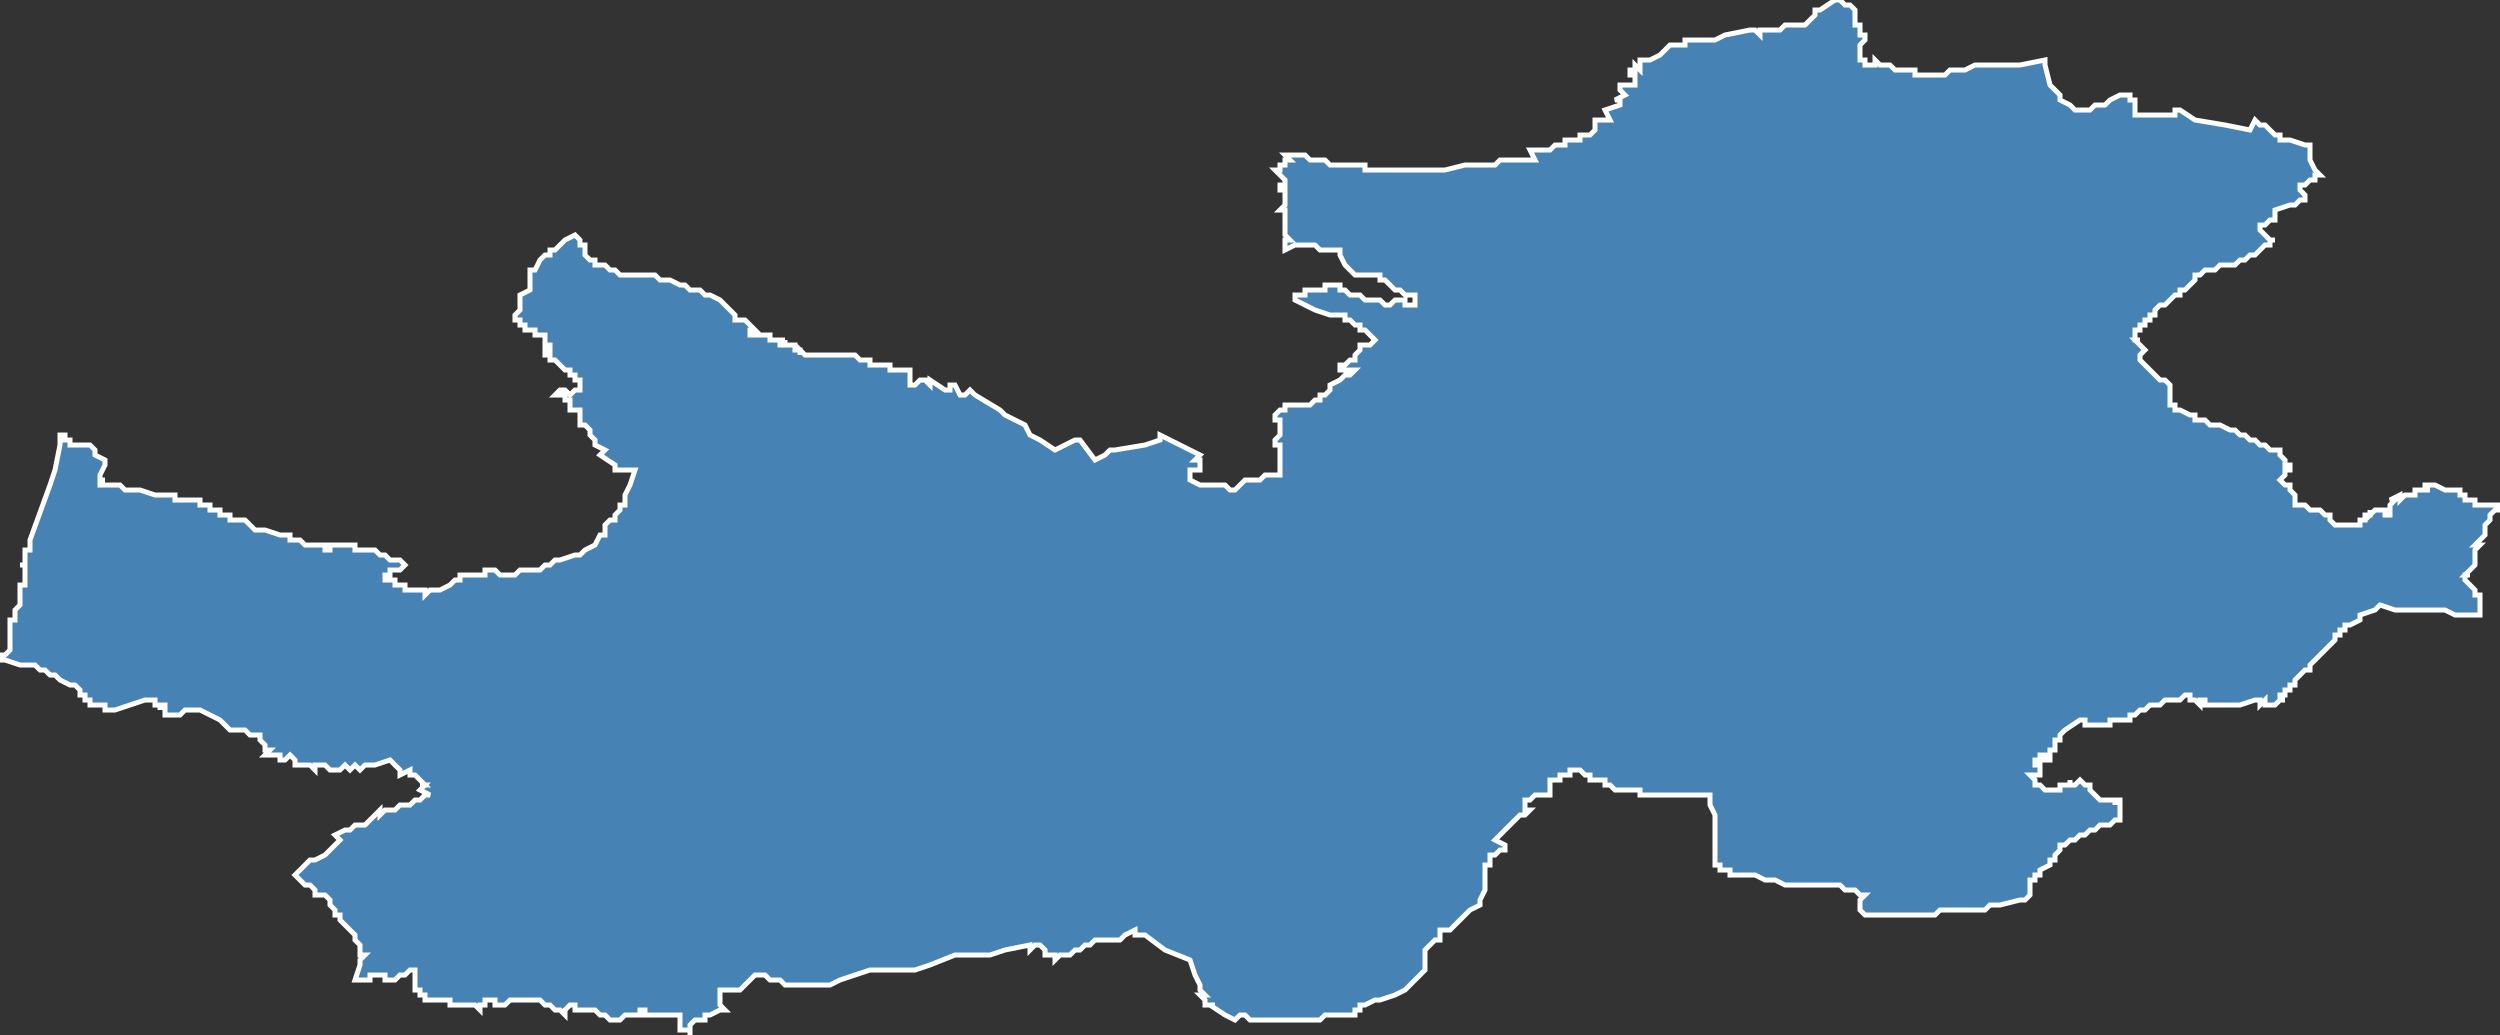 <?xml version="1.0" encoding="utf-8"?>
<svg version="1.1" id="svgmap" xmlns="http://www.w3.org/2000/svg" xmlns:xlink="http://www.w3.org/1999/xlink" x="0px" y="0px" width="100%" height="100%" viewBox="0 0 500 207">
<rect x="0" y="0" width="500" height="207" fill="#333333" stroke="none"/>
<polygon points="5,111 5,111 5,111 5,111 5,111 5,110 6,110 6,110 6,109 6,109 6,109 6,109 6,109 6,108 6,108 10,97 11,94 12,89 12,89 12,89 12,89 12,89 12,87 12,87 12,87 13,87 13,87 13,87 13,87 13,87 13,87 13,87 13,87 13,88 13,88 13,88 13,88 13,88 13,88 13,88 13,88 13,88 13,88 13,88 13,88 13,88 13,88 14,88 14,88 14,88 14,88 14,88 14,88 14,88 14,89 15,89 15,89 15,89 15,89 15,89 15,89 16,89 16,89 16,89 16,89 17,89 17,89 17,89 17,89 17,89 18,89 19,90 19,90 19,91 21,92 21,92 21,92 21,92 21,93 20,95 20,96 20,96 20,96 21,96 21,96 20,96 20,96 20,96 20,96 20,97 20,97 22,97 23,97 24,97 25,98 26,98 27,98 27,98 28,98 31,99 32,99 32,99 32,99 32,99 32,99 32,99 32,99 32,99 32,99 32,99 32,99 35,99 35,99 35,100 35,100 35,100 35,100 36,100 36,100 36,100 36,100 36,100 36,100 36,100 37,100 37,100 37,100 38,100 38,100 38,100 38,100 38,100 39,100 39,100 39,100 39,100 39,100 40,100 40,100 40,101 40,101 40,101 40,101 41,101 41,101 41,101 41,101 42,101 42,101 42,102 42,102 42,102 42,102 42,102 43,102 43,102 43,102 43,102 43,102 43,102 44,102 44,102 44,102 44,102 44,103 44,103 45,103 45,103 45,103 45,103 45,103 45,103 46,103 46,103 46,103 46,103 46,104 46,104 48,104 48,104 49,104 49,104 51,106 51,106 51,106 52,106 52,106 52,106 52,106 53,106 53,106 53,106 53,106 56,107 56,107 56,107 57,107 58,107 58,107 58,107 58,107 58,108 59,108 60,108 60,108 60,108 61,109 61,109 62,109 62,109 64,109 65,109 65,109 65,109 65,109 65,109 65,109 65,110 66,110 66,110 66,110 66,110 66,110 66,109 66,109 67,109 67,109 68,109 69,109 69,109 70,109 70,109 70,109 71,109 71,110 71,110 71,110 71,110 72,110 73,110 74,110 74,110 74,110 74,110 75,110 76,111 76,111 77,111 77,111 78,112 79,112 79,112 80,112 81,113 81,113 81,113 81,113 81,113 81,113 81,113 81,113 81,113 81,113 80,114 80,114 79,114 79,114 79,114 79,114 79,114 78,114 78,114 78,114 78,114 78,115 78,115 78,115 77,115 77,115 77,115 77,116 78,116 78,116 78,116 78,116 78,116 79,116 79,116 79,116 79,116 79,116 79,116 79,117 79,117 79,117 79,117 80,117 80,117 80,117 80,117 81,117 81,117 81,118 83,118 83,118 83,118 84,118 84,118 85,118 85,119 85,119 86,118 86,118 86,118 86,118 88,118 90,117 90,117 90,117 91,116 91,116 92,116 92,116 92,115 93,115 93,115 95,115 95,115 96,115 96,115 97,115 97,114 97,114 98,114 98,114 99,114 99,114 100,115 101,115 102,115 102,115 102,115 102,115 103,115 104,114 105,114 107,114 107,114 108,114 108,114 109,113 109,113 110,113 111,112 112,112 115,111 115,111 116,111 117,110 117,110 119,109 119,109 120,107 121,107 121,107 121,107 121,107 121,106 121,106 121,106 121,106 121,106 121,105 121,105 122,104 123,104 123,103 123,103 123,103 123,103 124,102 124,102 124,102 124,102 124,102 124,101 124,101 124,101 125,101 125,100 125,100 125,100 125,100 125,99 125,99 125,99 126,97 126,97 126,97 126,97 126,97 126,97 126,97 127,94 127,94 127,94 126,94 126,94 125,94 123,94 123,94 123,94 123,93 123,93 123,93 123,93 123,93 123,93 120,91 120,91 120,91 121,90 121,90 121,90 119,89 119,89 119,88 119,88 119,88 119,88 119,88 118,87 118,87 118,87 118,87 118,86 118,86 118,86 118,86 117,85 117,85 117,85 116,85 116,84 116,84 116,84 116,83 116,82 116,82 115,82 115,82 115,82 114,82 114,82 114,80 114,80 114,80 114,80 113,80 113,80 113,79 113,79 112,79 112,79 112,79 112,79 112,79 112,79 112,79 112,79 112,79 111,79 111,79 111,79 111,79 111,79 111,79 111,79 112,78 112,78 112,78 112,78 113,78 113,78 113,78 114,79 114,79 114,79 115,78 115,78 115,78 115,78 116,78 116,78 116,78 116,78 116,78 116,77 116,77 116,77 116,77 116,76 115,76 115,76 115,75 115,75 114,75 114,74 113,74 113,74 113,74 113,74 112,73 112,73 112,73 112,73 111,72 110,72 110,71 110,71 109,71 109,71 109,70 109,70 109,70 109,70 109,70 109,70 109,70 109,70 109,70 109,70 109,70 109,70 110,70 110,70 110,70 110,70 110,69 109,69 109,69 109,69 109,69 109,69 109,69 109,69 109,69 109,69 109,69 109,69 109,69 109,69 109,69 109,69 109,69 109,69 109,69 109,69 109,69 109,69 109,69 109,69 109,69 109,69 109,69 109,69 109,69 109,69 109,68 109,68 109,68 109,68 109,68 109,68 109,68 109,68 109,68 109,68 109,68 109,68 109,68 109,68 109,68 109,68 109,68 109,68 109,68 109,68 109,68 109,68 109,68 109,67 109,67 109,67 109,67 109,67 109,67 109,67 109,67 109,67 109,67 109,67 109,67 109,67 109,67 109,67 109,67 108,67 108,67 108,67 108,67 108,67 108,67 108,67 108,67 108,67 108,67 108,67 108,67 108,67 107,67 107,67 107,67 107,67 107,66 107,66 107,66 107,66 107,66 107,66 107,66 107,66 107,66 106,66 106,66 106,66 106,66 106,66 106,66 106,66 106,66 106,66 106,66 106,66 106,66 106,66 106,66 106,66 106,66 106,66 106,66 106,66 105,66 105,66 105,65 105,65 105,65 105,65 105,65 105,65 105,65 105,65 105,65 105,65 105,65 105,65 105,65 105,65 105,65 105,65 105,65 105,65 105,65 105,65 104,65 104,65 104,65 104,65 104,65 104,65 104,65 104,65 104,65 104,65 104,65 104,65 104,65 104,65 104,65 104,65 104,65 104,64 104,64 104,64 104,64 104,64 104,64 104,64 104,64 104,64 104,64 103,64 103,64 103,64 104,64 104,64 104,64 104,64 104,64 104,64 104,64 103,64 103,63 103,63 103,63 103,63 103,63 103,63 103,63 103,63 104,62 104,62 104,61 104,60 104,60 104,59 104,59 104,59 104,59 104,59 106,58 106,58 106,58 106,58 106,57 106,57 106,57 106,57 106,57 106,56 106,56 106,55 106,55 106,55 106,55 106,55 106,54 107,54 108,52 109,51 110,51 110,50 111,50 111,50 112,49 113,48 115,47 116,48 116,49 116,49 117,49 117,50 117,51 118,52 118,52 119,52 119,53 120,53 121,53 121,53 122,54 122,54 123,54 123,54 124,55 125,55 126,55 127,55 128,55 129,55 129,55 129,55 131,55 132,56 132,56 134,56 134,56 136,57 137,57 138,58 139,58 140,58 140,58 141,59 142,59 144,60 147,63 147,64 148,64 149,64 150,65 150,65 151,66 150,66 150,67 151,67 151,67 151,67 151,67 151,67 151,67 151,67 151,67 152,67 152,67 152,67 152,67 152,67 152,67 152,67 152,67 152,67 152,67 152,67 152,67 153,67 153,67 153,67 153,67 153,67 153,67 153,67 153,67 153,67 153,67 153,67 153,67 154,67 154,67 154,67 154,67 154,67 154,67 154,68 154,68 154,68 154,68 154,68 154,68 154,68 154,68 154,68 154,68 154,68 154,68 155,68 154,68 154,68 155,68 155,68 155,68 155,68 155,68 155,68 155,68 155,68 155,68 155,68 155,68 155,68 155,68 155,68 155,68 156,68 156,68 156,68 156,68 156,68 156,68 156,68 156,68 156,68 156,68 156,68 156,68 156,68 156,68 156,68 156,68 156,68 156,68 157,68 156,68 156,69 157,69 157,68 157,68 157,68 157,68 157,68 157,68 157,68 157,68 157,68 157,69 157,69 157,69 157,69 157,69 157,69 158,69 158,69 158,69 158,69 158,69 158,69 158,69 158,69 158,69 158,69 158,69 158,69 158,69 158,69 159,69 159,69 158,69 158,69 158,69 158,69 158,69 159,69 159,69 159,69 159,69 159,69 159,70 159,70 159,70 159,70 159,70 159,70 159,70 159,70 159,70 159,70 159,70 159,70 160,70 160,70 160,70 160,70 160,70 160,70 160,71 160,71 160,71 160,71 160,71 160,71 160,71 160,71 160,71 160,70 161,71 161,71 161,71 161,71 161,71 161,71 161,71 161,71 161,71 161,71 161,71 161,71 161,71 162,71 162,71 162,71 162,71 162,71 162,71 162,71 162,71 162,71 162,71 162,71 162,71 163,71 163,71 163,71 163,71 163,71 163,71 163,71 163,71 163,71 163,71 163,71 163,71 163,71 163,71 163,71 163,71 163,71 163,71 163,71 163,71 164,71 164,71 164,71 164,71 164,71 164,71 164,71 164,71 164,71 164,71 164,71 164,71 164,71 165,71 165,71 165,71 165,71 165,71 165,71 165,71 165,71 165,71 165,71 165,71 165,71 165,71 165,71 165,71 166,71 166,71 166,71 166,71 166,71 166,71 166,71 167,71 167,71 168,71 168,71 169,71 169,71 169,71 169,71 169,71 170,71 170,71 170,71 171,71 171,71 172,72 172,72 172,72 173,72 173,72 174,72 174,72 174,73 175,73 175,73 176,73 176,73 176,73 177,73 178,73 178,74 178,74 179,74 179,74 182,74 182,76 182,77 182,77 183,77 184,76 185,76 186,76 185,76 185,76 185,76 186,77 186,76 186,76 189,78 189,78 190,78 190,77 191,77 192,79 192,79 192,79 192,79 193,79 194,78 195,79 195,79 200,82 201,83 205,85 206,87 208,88 211,90 213,89 215,88 216,88 219,92 221,91 222,90 223,90 229,89 232,88 232,87 234,88 240,91 240,91 240,91 240,91 240,91 240,91 239,92 240,92 240,92 240,92 240,93 240,93 240,93 240,94 240,94 239,94 238,94 238,94 238,95 238,96 240,97 245,97 246,98 247,98 247,98 248,97 248,97 249,96 250,96 250,96 251,96 251,96 252,96 252,96 252,96 253,95 253,95 254,95 256,95 256,94 256,93 256,93 256,92 256,92 256,91 256,91 256,90 256,90 256,89 255,89 255,88 256,87 256,86 256,85 256,85 256,84 255,84 255,83 256,82 256,82 257,82 257,81 258,81 260,81 261,81 262,81 262,81 263,80 263,80 264,80 264,79 265,79 266,78 266,77 266,77 268,76 268,76 268,76 269,75 269,75 270,75 271,74 270,74 270,74 269,74 268,74 268,74 268,74 268,73 268,73 269,73 270,72 271,72 271,72 271,71 271,71 271,71 272,70 272,70 272,69 273,69 273,69 273,69 274,69 274,69 275,68 274,67 273,66 272,66 272,65 271,65 271,65 271,65 270,64 270,64 270,64 269,64 269,63 268,63 268,63 268,63 268,63 266,63 266,63 263,62 261,61 259,60 259,60 259,60 259,59 260,59 261,59 261,58 261,58 261,58 262,58 262,58 263,58 263,58 264,58 264,58 264,58 264,58 265,58 265,58 265,58 265,57 265,57 266,57 266,57 267,57 267,57 267,57 267,57 267,57 268,57 268,57 268,58 268,58 268,58 268,58 269,58 269,58 270,59 271,59 271,59 271,59 272,59 272,59 272,59 273,60 274,60 275,60 276,60 277,61 277,61 278,61 279,60 279,60 279,60 279,60 279,60 280,60 281,60 281,61 281,61 282,61 283,61 283,60 283,60 283,59 283,59 283,59 282,59 282,59 281,59 281,59 280,58 279,58 279,58 279,58 278,57 278,57 278,57 278,57 278,57 277,56 276,56 276,55 276,55 275,55 274,55 274,55 274,55 274,55 273,55 272,55 271,55 270,54 270,54 270,54 269,53 268,51 268,50 268,50 268,50 267,50 267,50 266,50 266,50 265,50 264,50 263,49 262,49 262,49 262,49 261,49 260,49 259,49 257,50 257,50 257,49 257,48 258,48 258,48 257,47 257,47 257,47 257,45 257,44 257,44 257,43 257,43 257,42 256,42 257,41 257,40 257,40 257,39 257,38 256,38 256,38 256,37 256,37 257,37 257,36 255,34 255,34 255,34 256,34 256,34 256,34 256,33 257,33 257,33 257,33 257,32 258,32 258,32 258,32 258,32 257,31 258,31 257,31 258,31 259,31 259,31 261,31 261,31 262,32 264,32 265,32 265,32 266,33 266,33 266,33 266,33 268,33 268,33 273,33 273,34 276,34 278,34 278,34 279,34 285,34 289,34 293,33 294,33 296,33 296,33 298,33 298,33 299,33 300,32 300,32 302,32 303,32 304,32 305,32 307,32 307,32 306,30 307,30 308,30 309,30 309,30 310,30 310,30 310,30 311,29 311,29 312,29 312,29 313,29 313,28 313,28 314,28 314,28 315,28 315,28 316,28 316,27 316,27 317,27 318,27 319,26 319,25 319,25 319,25 319,25 319,25 319,24 319,24 319,24 320,24 320,24 321,24 322,24 321,22 321,22 324,21 324,21 324,20 323,20 325,19 325,19 324,18 324,18 324,17 325,17 327,17 327,16 327,16 327,16 327,15 327,15 326,15 326,14 326,14 326,14 327,14 327,14 327,13 327,13 328,14 328,12 329,12 329,12 329,12 329,12 330,12 332,11 333,10 334,9 335,9 335,9 336,9 337,9 337,8 338,8 338,8 339,8 339,8 340,8 340,8 341,8 341,8 342,8 342,8 342,8 343,8 343,8 345,7 350,6 350,6 351,6 351,6 352,7 352,6 353,6 354,6 355,6 355,6 356,6 356,6 357,5 357,5 358,5 359,5 361,5 362,4 362,4 363,3 363,3 363,2 363,2 364,2 364,2 364,2 367,0 368,0 368,0 368,0 369,1 370,1 371,2 371,2 371,2 371,3 371,3 371,4 371,5 371,5 371,5 372,5 372,6 372,6 372,6 372,7 373,7 373,8 372,9 372,9 372,9 372,9 372,10 372,10 372,10 372,10 372,10 372,11 372,11 372,11 372,11 372,12 372,12 373,12 373,12 373,13 373,13 374,13 374,13 374,13 374,13 374,13 375,13 375,12 375,12 375,12 375,12 376,13 376,13 376,13 376,13 376,13 376,13 376,13 377,13 377,13 377,13 377,13 377,13 378,13 379,14 379,14 380,14 380,14 380,14 380,14 381,14 381,14 382,14 382,14 383,14 383,14 383,15 384,15 384,15 385,15 385,15 385,15 385,15 385,15 386,15 386,15 387,15 387,15 387,15 389,15 390,14 391,14 393,14 395,13 398,13 399,13 403,13 404,13 409,12 409,13 410,17 410,17 410,17 410,17 410,17 411,18 411,18 412,19 412,19 412,20 412,20 412,20 412,20 414,21 414,21 414,21 415,22 415,22 416,22 416,22 417,22 418,22 419,21 419,21 421,21 422,20 422,20 424,19 425,19 426,19 426,20 427,20 427,20 427,21 427,22 427,23 428,23 428,23 429,23 429,23 430,23 431,23 432,23 432,23 432,23 433,23 433,23 435,23 435,22 436,22 436,22 439,24 445,25 450,26 451,24 451,24 452,25 452,25 452,25 452,25 453,25 455,27 455,27 455,27 456,27 456,27 456,28 456,28 457,28 457,28 457,28 458,28 458,28 461,29 462,29 462,30 462,30 462,31 462,32 463,34 464,35 464,35 464,35 464,35 464,35 464,35 463,35 463,36 462,36 462,36 462,36 462,36 461,37 461,37 460,37 460,37 460,38 461,39 461,40 460,40 460,40 460,40 460,40 459,41 459,41 459,41 458,41 455,42 455,42 455,42 455,43 455,43 455,43 455,43 455,44 455,44 455,44 455,44 455,44 455,44 455,44 455,44 455,44 454,44 454,44 454,44 453,45 453,45 453,45 452,45 452,45 452,45 452,46 453,47 454,48 454,48 454,48 455,48 455,48 455,48 455,48 455,48 455,48 454,48 454,49 454,49 454,49 453,49 452,50 451,51 451,51 450,51 449,52 449,52 448,52 448,52 447,53 447,53 447,53 446,53 445,53 445,53 444,53 443,54 442,54 441,54 440,55 440,55 439,55 439,56 438,57 437,58 437,58 436,58 436,59 436,59 435,59 435,59 435,59 433,61 433,61 432,61 432,61 431,62 431,62 431,62 431,62 431,62 431,62 431,63 430,63 430,63 430,63 430,64 429,64 429,64 429,64 429,65 428,65 428,65 428,66 427,66 427,66 427,67 427,67 427,67 427,68 427,68 428,68 428,68 427,68 429,70 428,71 428,72 428,72 429,73 432,76 433,76 433,76 433,76 434,77 434,79 434,80 434,80 434,80 434,80 434,80 434,81 434,81 435,81 435,82 435,82 436,82 436,82 436,82 436,82 438,83 438,83 438,83 438,83 438,83 439,83 439,83 439,84 440,84 440,84 440,84 441,84 442,85 443,85 444,85 444,85 446,86 446,86 447,86 448,87 449,87 450,88 451,88 451,88 451,88 452,89 453,89 453,89 454,90 454,90 454,90 454,90 455,90 455,90 455,90 456,90 456,91 456,91 456,91 457,92 457,92 457,92 457,93 457,93 458,93 458,94 458,94 458,94 457,94 457,95 456,96 457,97 457,97 457,97 458,97 458,98 458,98 458,98 459,99 459,99 459,100 459,101 460,101 460,101 461,101 462,102 463,102 464,102 465,103 465,103 466,103 466,103 466,103 466,104 467,105 467,105 468,105 468,105 470,105 471,105 471,105 472,105 472,104 473,104 472,104 473,104 473,104 473,103 473,104 473,103 474,103 474,103 474,102 474,103 475,102 475,102 475,102 476,102 476,102 476,102 477,102 477,103 478,103 478,102 478,101 478,101 479,100 478,100 480,99 480,99 480,100 481,99 481,99 481,99 482,99 483,99 483,98 485,98 486,98 486,98 485,98 485,97 485,97 485,97 485,97 486,97 487,97 487,97 487,97 489,98 490,98 490,98 490,98 490,98 490,98 490,98 491,98 491,98 492,98 492,99 493,99 493,99 493,99 493,100 494,100 494,100 494,100 495,100 495,101 496,101 497,101 498,101 499,101 499,101 499,101 500,101 500,101 500,101 500,102 499,102 499,102 498,103 498,103 498,103 498,104 498,104 497,105 497,105 497,106 497,106 497,106 497,107 497,107 497,107 496,108 496,108 496,108 495,109 495,109 495,109 496,109 496,109 495,110 495,112 495,112 495,113 495,113 495,113 495,113 495,113 495,113 494,114 494,114 493,115 493,115 494,115 493,115 493,116 493,116 493,116 494,117 494,117 495,118 495,118 495,118 495,118 495,119 495,119 496,119 496,119 496,119 496,119 496,119 496,119 496,119 496,120 496,120 496,120 496,121 496,122 496,122 496,122 496,122 496,122 496,123 495,123 493,123 493,123 492,123 491,123 489,122 487,122 487,122 486,122 486,122 486,122 486,122 485,122 484,122 483,122 482,122 479,122 479,122 476,121 475,122 475,122 475,122 472,123 472,124 470,125 469,125 470,125 469,125 469,126 468,126 468,126 468,127 468,127 468,127 467,127 467,127 467,128 467,128 467,128 467,128 466,129 466,129 465,130 465,130 465,130 464,131 464,131 464,131 463,132 462,133 462,133 462,133 462,133 462,134 461,134 460,135 460,135 460,135 459,136 459,136 459,137 459,137 458,137 458,138 458,138 457,138 457,139 457,139 456,139 456,140 457,140 456,140 456,140 456,140 455,141 455,141 454,141 454,141 453,141 453,140 452,141 452,140 451,140 448,141 447,141 445,141 444,141 444,141 443,141 443,141 442,141 442,141 442,141 441,141 441,140 441,140 440,140 440,141 440,141 439,140 438,140 438,139 438,139 437,139 436,140 433,140 432,141 431,141 431,141 431,141 430,141 430,141 430,141 429,142 429,142 429,142 428,142 428,142 427,143 427,143 427,143 427,143 427,143 426,143 426,144 426,144 425,144 424,144 424,144 423,144 423,144 422,144 422,144 422,145 421,145 421,145 421,145 421,145 420,145 420,145 420,145 419,145 419,145 418,145 418,145 417,145 417,144 416,144 413,146 412,147 412,148 412,148 412,148 411,148 411,149 411,149 411,149 411,149 411,150 411,150 410,150 410,151 410,151 410,152 409,152 409,152 409,152 409,152 409,152 409,151 408,151 408,151 408,152 407,152 407,152 407,152 407,152 407,153 408,153 408,153 408,154 408,154 408,154 408,154 408,155 408,155 408,155 408,155 408,155 407,155 407,155 407,155 407,155 406,155 406,155 406,155 406,155 406,155 407,156 407,157 408,157 408,157 409,158 410,158 411,158 411,158 411,158 411,158 411,158 412,158 412,157 412,157 412,157 413,157 413,157 414,157 414,157 414,156 414,157 415,157 415,157 415,157 415,157 415,157 416,156 416,156 416,156 416,156 417,157 418,157 418,157 418,157 418,158 419,159 419,159 420,160 421,160 421,160 422,160 422,160 422,160 422,160 423,160 423,160 423,161 423,161 423,161 423,160 424,160 424,161 424,161 424,161 424,162 424,162 424,162 424,163 424,163 424,164 424,164 424,164 423,164 423,164 422,165 421,165 421,165 421,165 420,165 420,165 420,165 419,166 419,166 418,166 418,166 417,167 416,167 416,167 415,168 414,168 414,168 414,168 414,168 413,169 413,169 413,169 412,169 412,169 412,169 412,169 412,169 412,170 412,170 412,170 411,171 411,171 411,171 411,171 411,171 411,171 411,172 410,172 410,173 408,174 408,174 408,175 407,175 407,176 407,176 406,176 406,177 406,178 406,179 405,180 405,180 404,180 404,180 400,181 399,181 398,181 397,182 394,182 391,182 390,182 390,182 389,182 388,182 388,182 387,183 386,183 386,183 384,183 383,183 382,183 382,183 381,183 380,183 380,183 379,183 378,183 373,183 372,182 372,181 372,181 372,181 372,180 373,179 373,179 373,179 372,179 371,178 370,178 369,178 368,177 367,177 365,177 364,177 364,177 363,177 362,177 361,177 359,177 357,177 355,176 354,176 353,176 351,175 351,175 350,175 349,175 348,175 347,175 346,175 346,174 345,174 345,174 344,174 344,173 343,173 343,172 343,172 343,172 343,172 343,171 343,171 343,170 343,170 343,169 343,168 343,168 343,165 343,164 343,163 343,163 342,161 342,161 342,161 342,160 342,160 342,160 342,159 341,159 341,159 340,159 339,159 338,159 338,159 337,159 336,159 335,159 334,159 333,159 332,159 331,159 331,159 330,159 330,159 329,159 329,159 328,159 328,158 327,158 327,158 326,158 326,158 325,158 325,158 325,158 324,158 323,158 322,157 322,157 321,157 321,157 321,156 320,156 320,156 319,156 319,156 319,156 318,156 318,155 318,155 318,155 317,155 317,155 317,155 317,155 316,154 316,154 316,154 315,154 315,154 314,154 314,155 314,155 312,155 312,156 310,156 310,157 310,157 310,157 310,159 309,159 309,159 309,159 308,159 308,159 308,159 308,159 307,159 306,160 306,160 306,160 305,160 305,160 305,160 305,160 305,160 305,160 305,160 305,161 305,161 305,161 305,161 305,162 305,162 305,162 306,162 305,163 305,163 305,163 304,163 303,164 303,164 303,164 303,164 301,166 299,168 301,169 301,170 300,170 300,170 300,170 299,171 298,171 298,172 298,172 298,173 298,173 298,173 297,173 297,173 297,175 297,175 297,176 297,177 297,177 297,177 297,178 296,180 296,181 294,182 293,183 292,184 291,185 290,186 289,186 289,186 288,186 288,186 288,186 288,187 288,188 287,188 286,189 286,189 285,190 285,190 285,190 285,190 285,191 285,192 285,192 285,193 285,193 285,194 285,194 285,194 285,194 285,194 284,195 281,198 281,198 281,198 279,199 276,200 275,200 273,201 272,201 272,202 271,202 271,203 267,203 265,203 265,203 265,203 265,203 264,204 263,204 262,204 262,204 261,204 260,204 259,204 258,204 258,204 257,204 255,204 254,204 252,204 252,204 250,204 249,203 248,203 247,204 245,203 242,201 243,201 242,201 242,201 242,201 241,201 241,200 240,199 240,199 241,199 240,198 240,198 240,197 239,195 238,192 238,192 233,190 229,187 229,187 228,187 228,187 228,187 227,187 227,187 227,186 225,187 224,188 224,188 223,188 222,188 221,188 221,188 219,188 218,189 218,189 217,189 217,189 216,190 215,190 214,191 213,191 213,191 212,191 212,191 211,192 211,192 211,191 210,191 210,191 210,191 210,191 210,191 209,191 209,191 209,191 209,190 209,190 209,190 209,190 208,189 207,189 206,190 206,189 201,190 201,190 198,191 195,191 191,191 186,193 183,194 183,194 181,194 178,194 174,194 168,196 166,197 166,197 162,197 161,197 160,197 159,197 158,197 158,197 157,197 156,196 155,196 154,196 154,196 153,195 152,195 151,195 150,196 150,196 150,196 149,197 149,197 148,198 148,198 147,198 147,198 145,198 145,198 144,198 144,198 144,199 144,200 144,201 145,202 144,202 142,203 141,203 141,204 140,204 139,204 139,204 139,204 139,204 138,205 138,205 138,205 138,206 138,206 138,207 138,207 138,206 138,206 137,206 137,206 136,206 136,206 136,205 136,205 136,205 136,204 136,204 136,204 136,203 136,203 136,203 136,203 135,203 135,203 135,203 134,203 133,203 133,203 132,203 132,203 131,203 131,203 130,203 130,203 130,203 129,203 129,203 129,202 129,202 128,202 128,203 127,203 127,203 126,203 126,203 126,203 126,203 125,203 124,204 123,204 123,204 123,204 123,204 122,204 121,203 121,203 120,203 120,203 119,202 118,202 117,202 117,202 117,202 116,202 115,202 115,202 115,202 115,201 114,201 114,201 114,201 114,201 113,202 113,202 113,202 113,202 113,203 112,202 111,202 111,202 110,201 109,201 108,200 108,200 107,200 106,200 105,200 105,200 104,200 102,200 101,201 100,201 99,201 99,201 99,200 98,200 98,200 98,200 97,200 97,200 97,200 97,201 97,201 96,201 96,201 96,201 96,201 96,202 95,201 94,201 93,201 92,201 91,201 90,201 90,201 90,201 90,200 89,200 89,200 88,200 88,200 88,200 87,200 87,200 87,200 87,200 86,200 86,200 86,200 86,200 86,200 86,200 85,200 85,200 85,199 84,199 84,199 84,198 84,198 84,198 83,198 83,197 83,197 83,197 83,197 83,196 83,196 83,196 83,196 83,195 83,195 83,195 83,195 83,195 83,194 83,194 83,194 83,194 82,194 81,195 81,195 80,195 79,196 78,196 78,196 78,196 77,196 77,195 76,195 76,195 75,195 75,195 75,195 75,195 75,195 74,195 74,195 74,195 74,196 74,196 73,196 73,196 73,196 73,196 73,196 73,196 73,196 72,196 72,196 71,196 72,193 72,192 72,192 73,191 72,191 72,191 72,191 72,190 72,190 72,190 72,189 72,189 71,188 71,188 71,187 71,187 70,186 70,186 70,186 70,186 69,185 69,185 69,185 69,185 69,185 69,185 68,184 68,183 67,183 67,183 67,182 67,182 66,181 66,181 66,181 66,180 66,180 65,179 63,179 63,179 63,178 62,177 61,177 59,175 60,174 60,174 61,173 61,173 62,172 62,172 63,172 65,171 65,171 66,170 66,170 67,169 67,169 67,169 68,168 67,167 69,166 70,166 71,165 72,165 72,165 73,165 74,164 74,164 74,164 75,163 75,163 76,162 76,163 77,162 77,162 78,162 79,162 80,161 80,161 81,161 81,161 82,161 83,160 83,160 83,160 84,160 85,159 85,159 86,159 86,159 86,159 84,158 85,157 85,157 84,157 85,157 85,157 84,156 83,155 82,155 82,154 80,155 80,154 79,153 79,153 79,153 78,152 75,153 74,153 74,153 74,153 74,153 73,153 72,154 72,154 71,153 71,153 70,154 69,153 68,154 68,154 67,154 66,154 66,154 65,153 64,153 64,153 63,153 63,154 62,153 62,153 61,153 60,153 59,153 59,152 59,152 58,151 58,151 58,151 57,152 57,152 56,152 56,151 56,151 56,151 56,151 56,151 55,151 55,151 55,151 54,151 53,151 53,151 54,150 53,150 53,149 53,149 53,149 53,149 52,148 52,148 52,147 51,147 51,147 50,147 49,146 48,146 47,146 46,146 45,145 44,144 44,144 42,143 42,143 42,143 40,142 39,142 38,142 38,142 38,142 37,142 36,143 35,143 34,143 33,143 33,142 33,142 33,142 33,141 32,141 32,141 32,142 32,141 32,141 32,141 31,141 31,141 31,141 31,140 31,140 31,140 31,140 31,140 30,140 30,140 30,140 29,140 26,141 23,142 23,142 22,142 22,142 21,142 21,141 21,141 20,141 20,141 18,141 18,141 18,141 18,141 18,140 18,140 17,140 17,139 17,139 16,139 16,139 16,138 15,137 14,137 14,137 14,137 14,137 12,136 12,136 11,135 11,135 10,135 9,134 8,134 7,133 7,133 7,133 6,133 6,133 4,133 1,132 0,132 0,131 1,131 1,131 1,131 1,131 1,131 2,130 2,130 2,130 2,129 2,128 2,128 2,128 2,128 2,127 2,127 2,126 2,126 2,126 2,126 2,126 2,125 2,125 2,124 2,124 3,124 3,123 3,123 3,123 3,122 4,121 4,121 4,121 4,121 4,120 4,120 4,119 4,119 4,118 4,118 4,118 4,117 4,117 5,117 5,117 5,116 5,115 5,113 5,113 4,113 5,113 5,113 5,112 5,111" id="5209" class="canton" fill="steelblue" stroke-width="1" stroke="white" geotype="canton" geoname="Joinville" code_insee="5209" code_departement="52" nom_departement="Haute-Marne" code_region="44" nom_region="Grand-Est"/></svg>